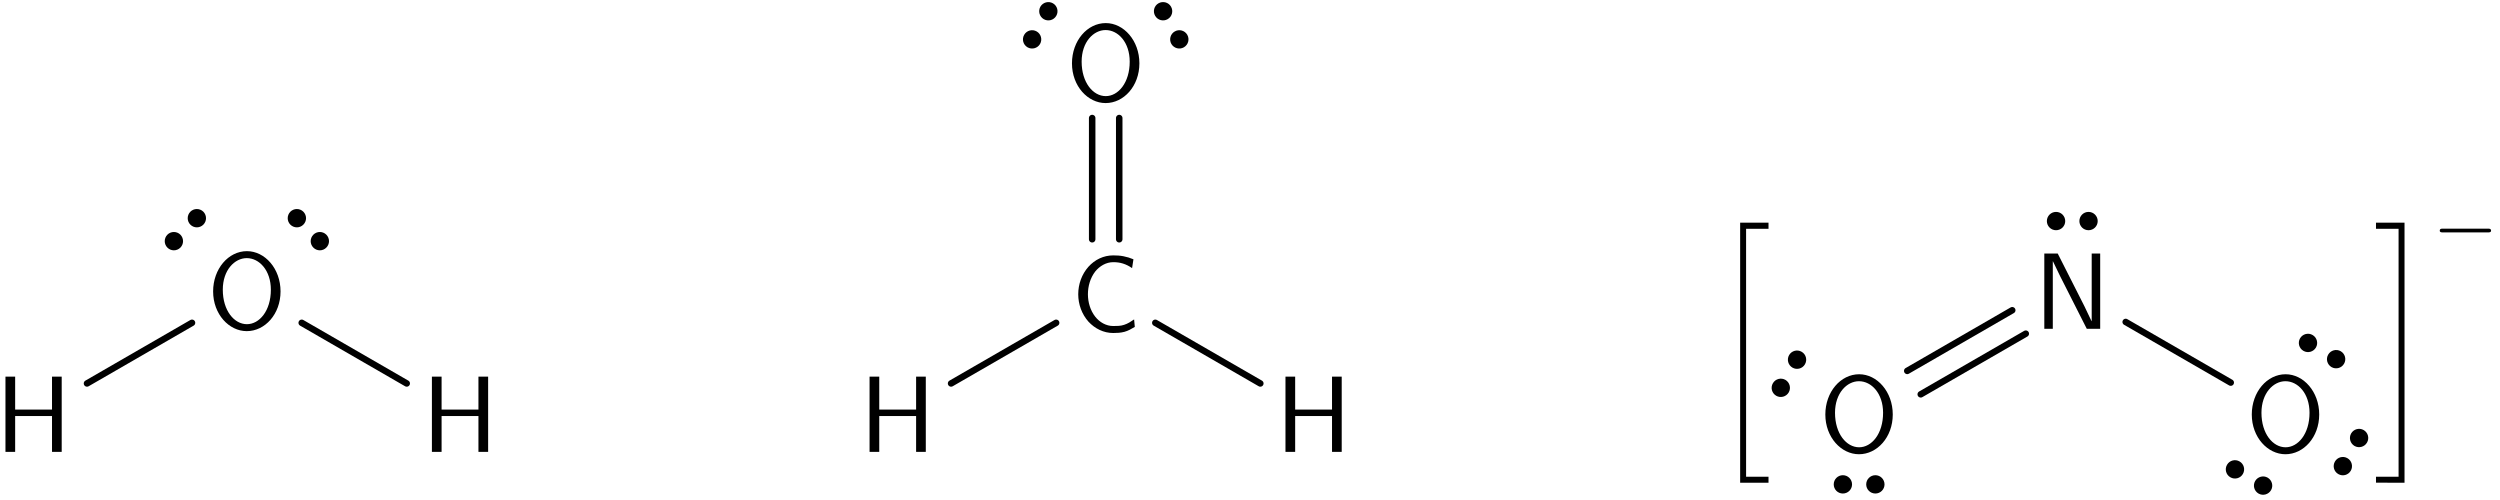 <?xml version="1.0" encoding="UTF-8"?>
<svg width="230pt" height="46pt" version="1.1" viewBox="0 0 230 46" xmlns="http://www.w3.org/2000/svg" xmlns:xlink="http://www.w3.org/1999/xlink">
<defs>
<symbol id="b" overflow="visible">
<path d="m6.109 0v-6.922h-0.891v3.031h-3.391v-3.031h-0.891v6.922h0.891v-3.297h3.391v3.297z"/>
</symbol>
<symbol id="a" overflow="visible">
<path d="m6.766-3.438c0-2.094-1.438-3.703-3.094-3.703-1.703 0-3.109 1.625-3.109 3.703 0 2.109 1.469 3.656 3.094 3.656 1.672 0 3.109-1.562 3.109-3.656zm-0.891-0.156c0 1.953-1.062 3.172-2.203 3.172-1.172 0-2.219-1.25-2.219-3.172 0-1.812 1.094-2.906 2.203-2.906 1.156 0 2.219 1.125 2.219 2.906z"/>
</symbol>
<symbol id="g" overflow="visible">
<path d="m5.859-0.453-0.062-0.688c-0.297 0.203-0.578 0.391-0.922 0.5-0.312 0.109-0.672 0.109-1 0.109-0.656 0-1.25-0.344-1.656-0.859-0.453-0.578-0.672-1.328-0.672-2.062 0-0.75 0.219-1.5 0.672-2.094 0.406-0.5 1-0.859 1.656-0.859 0.297 0 0.594 0.031 0.891 0.125s0.578 0.234 0.844 0.422l0.125-0.812c-0.297-0.125-0.594-0.219-0.922-0.281-0.312-0.062-0.625-0.078-0.938-0.078-0.891 0-1.688 0.391-2.281 1.047-0.609 0.688-0.938 1.594-0.938 2.531 0 0.922 0.328 1.828 0.938 2.516 0.594 0.641 1.391 1.047 2.281 1.047 0.344 0 0.688-0.016 1.031-0.109s0.641-0.266 0.953-0.453z"/>
</symbol>
<symbol id="f" overflow="visible">
<path d="m6.094 0v-6.922h-0.781v6.219h-0.016l-0.656-1.375-2.453-4.844h-1.234v6.922h0.781v-6.203h0.016l0.656 1.359 2.453 4.844z"/>
</symbol>
<symbol id="e" overflow="visible">
<path d="m5.109 23.516v-0.547h-2.062v-22.812h2.062v-0.562h-2.609v23.922z"/>
</symbol>
<symbol id="d" overflow="visible">
<path d="m2.766 23.516v-23.922h-2.625v0.562h2.078v22.812h-2.078v0.547z"/>
</symbol>
<symbol id="c" overflow="visible">
<path d="m5.469-1.734c0-0.188-0.172-0.188-0.266-0.188h-4.188c-0.109 0-0.266 0-0.266 0.188 0 0.156 0.172 0.156 0.266 0.156h4.188c0.094 0 0.266 0 0.266-0.156z"/>
</symbol>
</defs>
<g>
<use x="-0.433" y="41.572" xlink:href="#b"/>
<use x="19.044" y="30.247" xlink:href="#a"/>
</g>
<path transform="matrix(1,0,0,-1,28.369,21.13)" d="m0.604-0.6c-0.254-0.254-0.254-0.66 0-0.91 0.25-0.254 0.656-0.254 0.906 0 0.254 0.25 0.254 0.656 0 0.91-0.25 0.25-0.656 0.25-0.906 0zm-2.117 2.113c-0.25-0.254-0.25-0.66 0-0.91 0.254-0.254 0.66-0.254 0.91 0 0.254 0.25 0.254 0.656 0 0.91-0.25 0.25-0.656 0.25-0.91 0z" stroke="#000" stroke-miterlimit="10" stroke-width=".399"/>
<path transform="matrix(1,0,0,-1,17.054,21.13)" d="m0.602 0.603c0.25-0.254 0.656-0.254 0.91 0 0.25 0.25 0.25 0.656 0 0.91-0.254 0.25-0.66 0.25-0.91 0-0.25-0.254-0.25-0.66 0-0.91zm-2.113-2.113c0.25-0.254 0.656-0.254 0.91 0 0.25 0.25 0.25 0.656 0 0.91-0.254 0.25-0.66 0.25-0.91 0-0.25-0.254-0.25-0.66 0-0.91z" stroke="#000" stroke-miterlimit="10" stroke-width=".399"/>
<path transform="matrix(1,0,0,-1,3.095,41.572)" d="m4.909 6.295 9.66 5.578" fill="none" stroke="#000" stroke-linecap="round" stroke-miterlimit="10" stroke-width=".598"/>
<g>
<use x="38.799" y="41.572" xlink:href="#b"/>
</g>
<path transform="matrix(1,0,0,-1,3.095,41.572)" d="m24.663 11.873 9.66-5.578" fill="none" stroke="#000" stroke-linecap="round" stroke-miterlimit="10" stroke-width=".598"/>
<g>
<use x="79.064" y="41.572" xlink:href="#b"/>
<use x="98.542" y="30.526" xlink:href="#g"/>
</g>
<path transform="matrix(1,0,0,-1,82.593,41.572)" d="m4.907 6.295 9.664 5.578" fill="none" stroke="#000" stroke-linecap="round" stroke-miterlimit="10" stroke-width=".598"/>
<g>
<use x="98.058" y="9.265" xlink:href="#a"/>
</g>
<path transform="matrix(1 0 0 -1 107.75 2.328)" d="m0.427-0.738c-0.309-0.176-0.414-0.57-0.238-0.879 0.18-0.305 0.574-0.41 0.879-0.234 0.309 0.18 0.414 0.57 0.238 0.879-0.18 0.309-0.574 0.414-0.879 0.234zm-1.496 2.59c-0.309-0.176-0.414-0.57-0.234-0.879 0.176-0.309 0.57-0.414 0.879-0.234 0.309 0.176 0.414 0.57 0.234 0.879-0.176 0.305-0.57 0.41-0.879 0.234z" stroke="#000" stroke-miterlimit="10" stroke-width=".399"/>
<path transform="matrix(1,0,0,-1,95.701,2.328)" d="m0.424 0.738c0.309-0.18 0.703-0.074 0.879 0.234 0.18 0.309 0.074 0.703-0.234 0.879-0.309 0.176-0.699 0.07-0.879-0.234-0.176-0.309-0.07-0.703 0.234-0.879zm-1.492-2.59c0.309-0.176 0.699-0.07 0.879 0.234 0.176 0.309 0.07 0.703-0.234 0.879-0.309 0.18-0.703 0.074-0.879-0.234-0.18-0.309-0.074-0.699 0.234-0.879z" stroke="#000" stroke-miterlimit="10" stroke-width=".399"/>
<path transform="matrix(1,0,0,-1,82.593,41.572)" d="m17.887 19.56v11.152" fill="none" stroke="#000" stroke-linecap="round" stroke-miterlimit="10" stroke-width=".598"/>
<path transform="matrix(1,0,0,-1,82.593,41.572)" d="m20.376 19.56v11.152" fill="none" stroke="#000" stroke-linecap="round" stroke-miterlimit="10" stroke-width=".598"/>
<g>
<use x="117.328" y="41.572" xlink:href="#b"/>
</g>
<path transform="matrix(1,0,0,-1,82.593,41.572)" d="m23.696 11.873 9.66-5.578" fill="none" stroke="#000" stroke-linecap="round" stroke-miterlimit="10" stroke-width=".598"/>
<g>
<use x="157.594" y="20.893" xlink:href="#e"/>
<use x="167.368" y="41.572" xlink:href="#a"/>
</g>
<path transform="matrix(1 0 0 -1 171.04 44.561)" d="m-0.851-0.002c0 0.355-0.289 0.645-0.645 0.645-0.355 0-0.641-0.289-0.641-0.645s0.285-0.641 0.641-0.641c0.355 0 0.645 0.285 0.645 0.641zm2.988 0c0 0.355-0.289 0.645-0.641 0.645-0.355 0-0.645-0.289-0.645-0.645s0.289-0.641 0.645-0.641c0.352 0 0.641 0.285 0.641 0.641z" stroke="#000" stroke-miterlimit="10" stroke-width=".399"/>
<path transform="matrix(1,0,0,-1,164.58,34.386)" d="m0.424 0.738c0.309-0.18 0.703-0.074 0.879 0.234 0.18 0.309 0.074 0.703-0.234 0.879-0.309 0.18-0.699 0.074-0.879-0.234-0.176-0.309-0.07-0.703 0.234-0.879zm-1.492-2.59c0.309-0.176 0.699-0.07 0.879 0.238 0.176 0.305 0.07 0.699-0.234 0.879-0.309 0.176-0.703 0.07-0.879-0.238-0.18-0.309-0.074-0.699 0.234-0.879z" stroke="#000" stroke-miterlimit="10" stroke-width=".399"/>
<g>
<use x="187.123" y="30.247" xlink:href="#f"/>
</g>
<path transform="matrix(1 0 0 -1 190.65 20.339)" d="m0.853-8.4375e-4c0-0.355 0.285-0.641 0.641-0.641s0.645 0.285 0.645 0.641c0 0.355-0.289 0.645-0.645 0.645s-0.641-0.289-0.641-0.645zm-2.992 0c0-0.355 0.289-0.641 0.645-0.641s0.645 0.285 0.645 0.641c0 0.355-0.289 0.645-0.645 0.645s-0.645-0.289-0.645-0.645z" stroke="#000" stroke-miterlimit="10" stroke-width=".399"/>
<path transform="matrix(1 0 0 -1 171.04 41.572)" d="m4.426 7.451 9.66 5.578" fill="none" stroke="#000" stroke-linecap="round" stroke-miterlimit="10" stroke-width=".598"/>
<path transform="matrix(1 0 0 -1 171.04 41.572)" d="m5.668 5.295 9.664 5.578" fill="none" stroke="#000" stroke-linecap="round" stroke-miterlimit="10" stroke-width=".598"/>
<g>
<use x="206.601" y="41.572" xlink:href="#a"/>
</g>
<path transform="matrix(1 0 0 -1 213.63 32.296)" d="m0.737-0.427c-0.18-0.305-0.074-0.699 0.234-0.879 0.309-0.176 0.703-0.07 0.879 0.238 0.18 0.305 0.074 0.699-0.234 0.879-0.309 0.176-0.703 0.07-0.879-0.238zm-2.59 1.496c-0.176-0.309-0.07-0.703 0.238-0.879 0.305-0.18 0.699-0.074 0.879 0.234 0.176 0.309 0.07 0.703-0.238 0.879-0.305 0.18-0.699 0.074-0.879-0.234z" stroke="#000" stroke-miterlimit="10" stroke-width=".399"/>
<path transform="matrix(1 0 0 -1 216.29 41.591)" d="m-0.424-0.737c-0.309 0.18-0.703 0.074-0.879-0.234-0.18-0.309-0.074-0.703 0.234-0.879 0.309-0.18 0.699-0.074 0.879 0.234 0.176 0.309 0.07 0.703-0.234 0.879zm1.492 2.59c-0.309 0.176-0.699 0.07-0.879-0.238-0.176-0.305-0.07-0.699 0.234-0.879 0.309-0.176 0.703-0.07 0.879 0.238 0.18 0.305 0.074 0.699-0.234 0.879z" stroke="#000" stroke-miterlimit="10" stroke-width=".399"/>
<path transform="matrix(1 0 0 -1 206.91 43.929)" d="m-0.737 0.425c0.18 0.309 0.074 0.703-0.234 0.879-0.309 0.18-0.703 0.074-0.879-0.234-0.18-0.309-0.074-0.703 0.234-0.879 0.309-0.18 0.703-0.074 0.879 0.234zm2.59-1.492c0.176 0.305 0.07 0.699-0.238 0.879-0.305 0.176-0.699 0.07-0.879-0.238-0.176-0.309-0.07-0.699 0.238-0.879 0.305-0.176 0.699-0.07 0.879 0.238z" stroke="#000" stroke-miterlimit="10" stroke-width=".399"/>
<path transform="matrix(1 0 0 -1 171.04 41.572)" d="m24.524 11.951 9.664-5.578" fill="none" stroke="#000" stroke-linecap="round" stroke-miterlimit="10" stroke-width=".598"/>
<g>
<use x="218.45" y="20.893" xlink:href="#d"/>
<use x="223.709" y="22.958" xlink:href="#c"/>
</g>
</svg>
